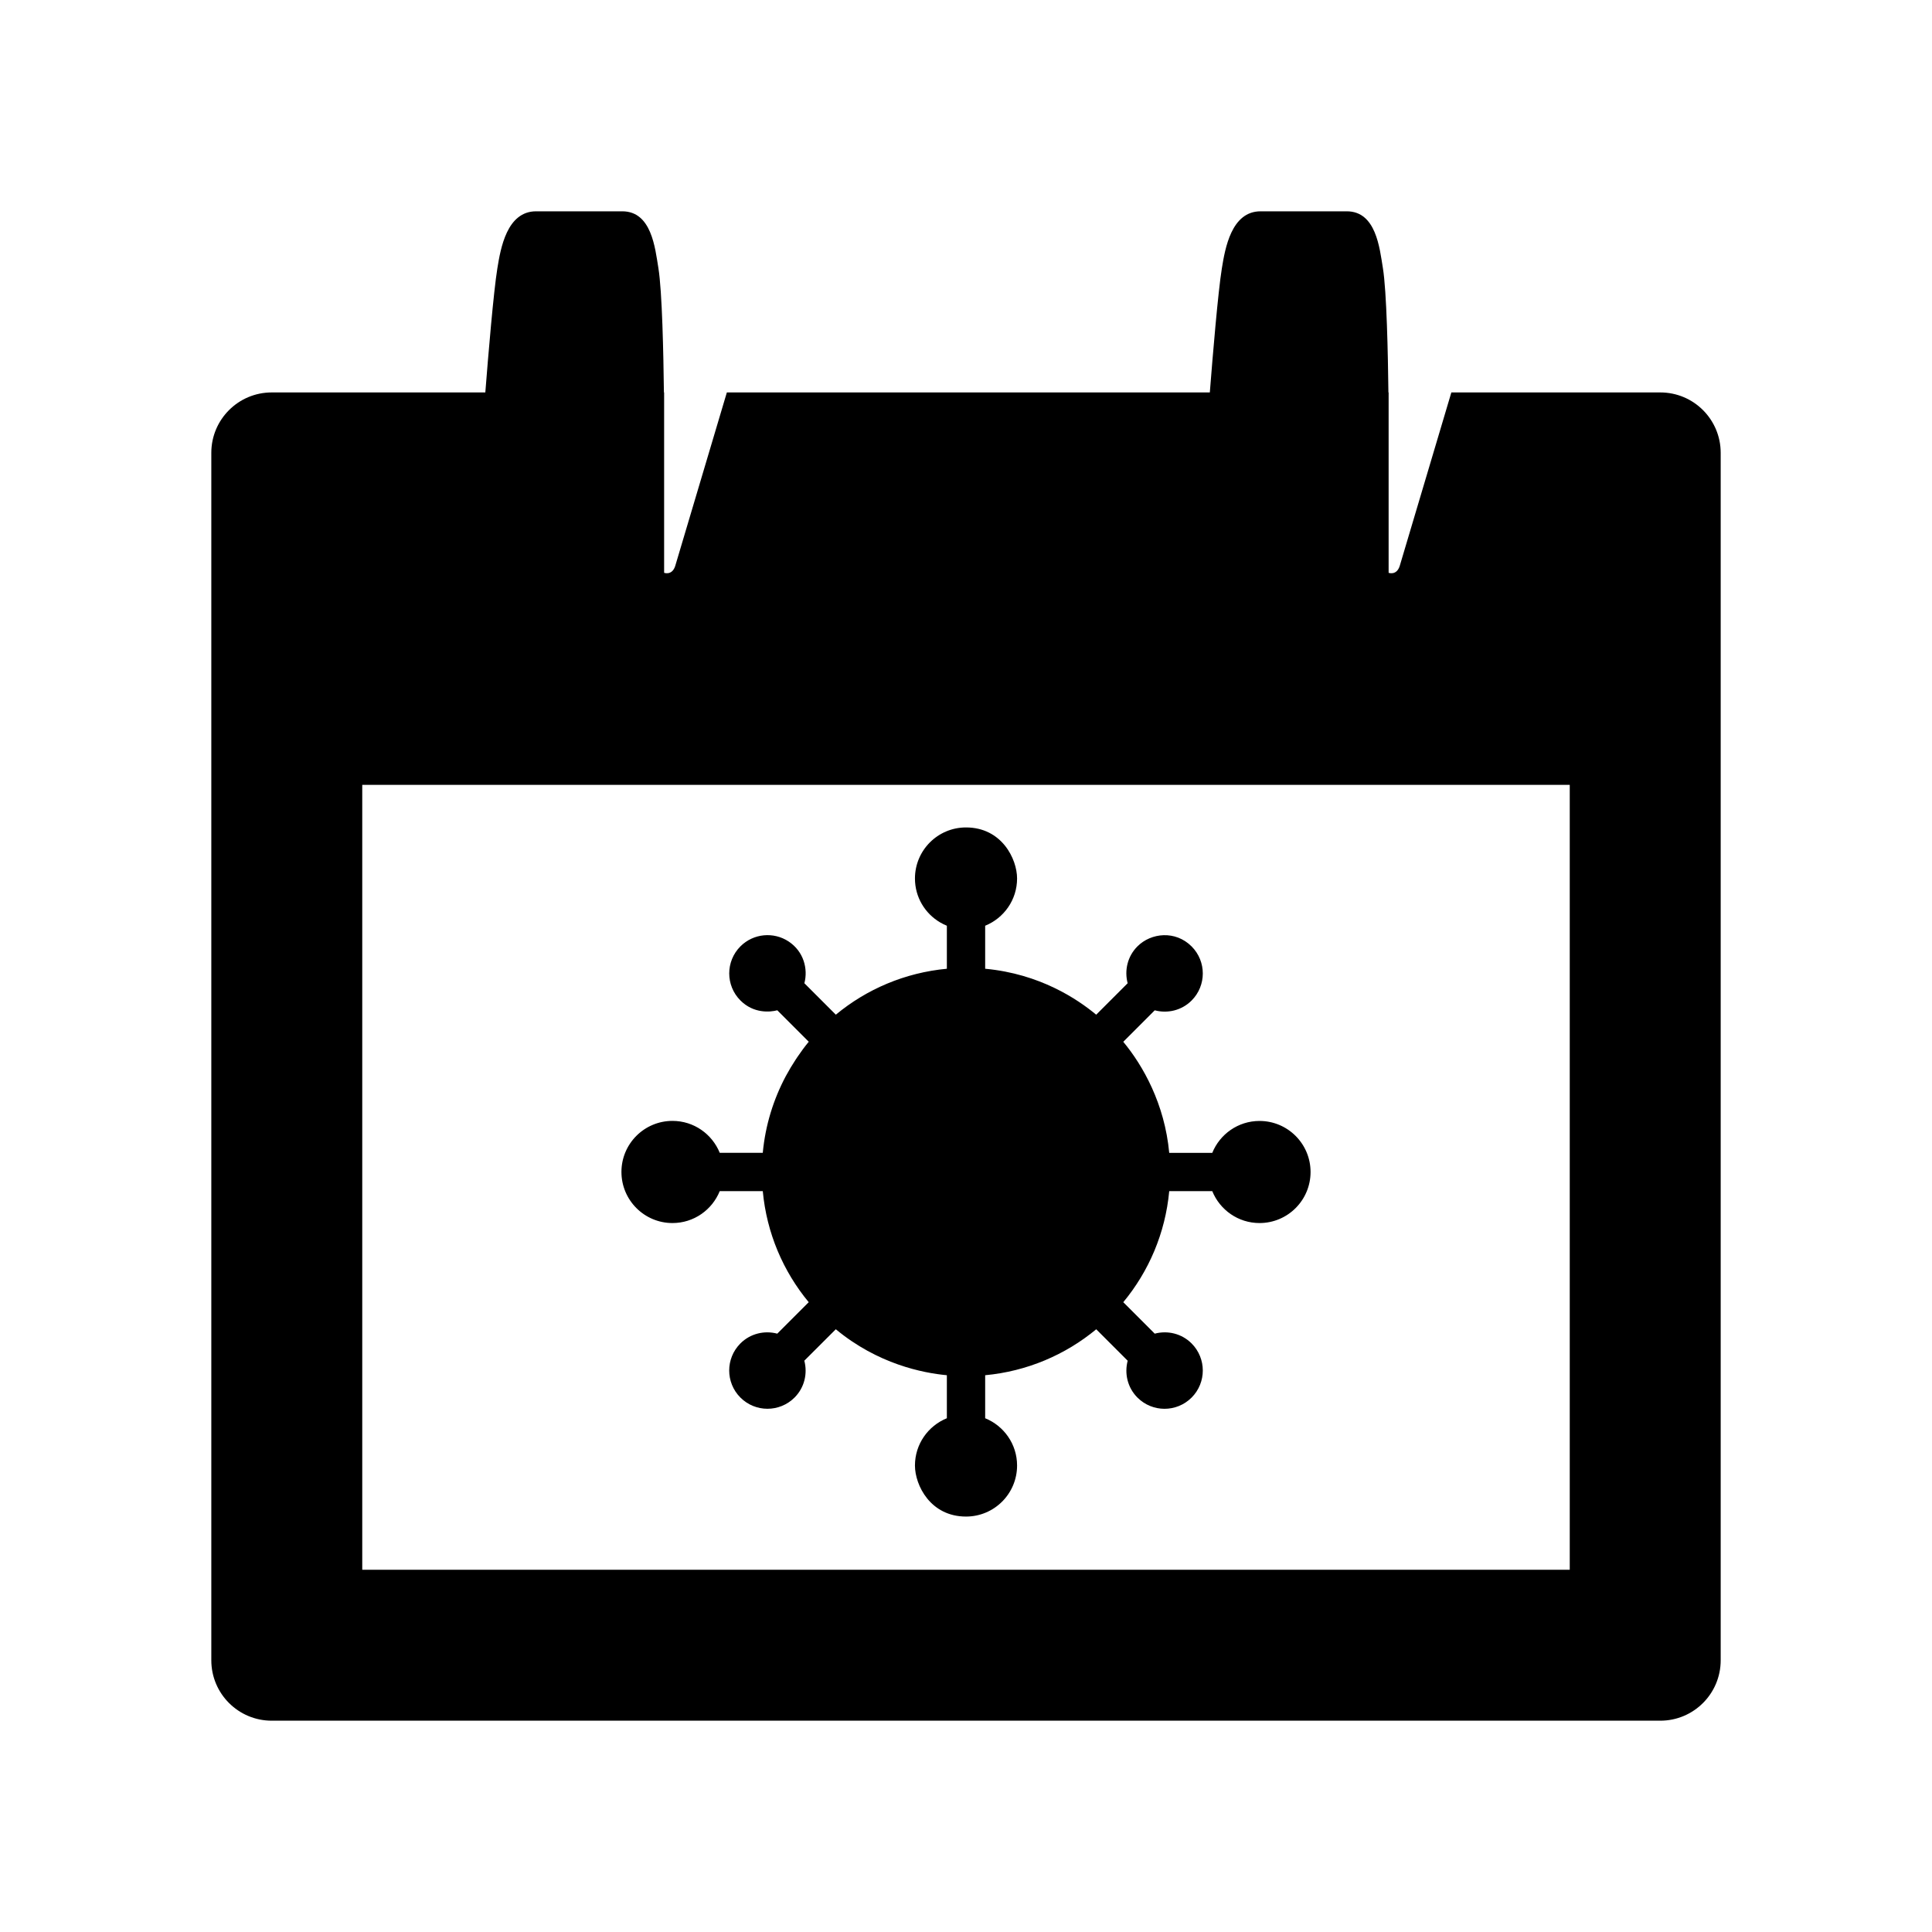 <svg enable-background="new 0 0 64 64" viewBox="0 0 64 64" xmlns="http://www.w3.org/2000/svg"><path d="m0 0h64v64h-64z" fill="none"/><path d="m55 13h-6.922l-1.711 5.75c-.105.325-.367.225-.367.225v-5.975h-.007c-.015-1.258-.057-3.347-.183-4.121-.109-.665-.226-1.879-1.196-1.879h-2.855c-.969 0-1.176 1.228-1.284 1.893-.125.773-.3 2.853-.398 4.107h-15.999l-1.711 5.75c-.105.325-.367.225-.367.225v-5.975h-.007c-.015-1.258-.057-3.347-.183-4.121-.109-.665-.226-1.879-1.196-1.879h-2.855c-.969 0-1.176 1.228-1.284 1.893-.125.773-.3 2.853-.398 4.107h-7.077c-1.104 0-2 .896-2 2v40c0 1.104.896 2 2 2h46c1.104 0 2-.896 2-2v-40c0-1.104-.895-2-2-2zm-3 39h-40v-26h40z"/><path d="m22.277 40.515c.709 0 1.314-.438 1.565-1.057h1.426c.129 1.391.678 2.661 1.522 3.679l-1.042 1.042c-.422-.112-.89-.007-1.221.324-.495.495-.495 1.298 0 1.793s1.298.495 1.793 0c.331-.331.436-.799.324-1.221l1.043-1.042c1.391 1.153 2.878 1.448 3.679 1.523v1.425c-.619.251-1.057.856-1.057 1.566 0 .65.51 1.691 1.692 1.691.934 0 1.691-.757 1.691-1.691 0-.709-.437-1.314-1.057-1.566v-1.425c1.391-.13 2.661-.679 3.679-1.522l1.042 1.042c-.112.422-.007.89.324 1.221.495.495 1.298.495 1.793 0s.495-1.298 0-1.794c-.331-.331-.798-.436-1.221-.324l-1.042-1.042c.844-1.018 1.393-2.287 1.522-3.679h1.426c.251.619.856 1.057 1.565 1.057.934 0 1.691-.757 1.691-1.691s-.757-1.691-1.691-1.691c-.709 0-1.314.438-1.565 1.057h-1.426c-.151-1.628-.871-2.893-1.522-3.679l1.042-1.043c.422.112.89.007 1.221-.324.495-.495.495-1.298 0-1.793-.536-.536-1.341-.454-1.794-.001-.331.331-.436.799-.324 1.221l-1.042 1.042c-.622-.516-1.863-1.353-3.678-1.522v-1.425c.619-.251 1.057-.856 1.057-1.565 0-.65-.51-1.691-1.692-1.691-.934 0-1.691.757-1.691 1.691 0 .621.335 1.162.834 1.455.071.042.146.079.223.11v1.425c-1.391.13-2.661.678-3.678 1.522l-1.042-1.042c.125-.471-.018-1.05-.523-1.384-.492-.325-1.161-.271-1.595.162-.495.495-.495 1.298 0 1.793.437.437.979.389 1.221.325l1.042 1.042c-.135.163-.26.334-.379.51-.019.028-.038.057-.057.086-.112.171-.218.346-.315.527-.002.003-.004.007-.006.01-.412.772-.681 1.632-.766 2.546h-1.426c-.251-.619-.856-1.057-1.565-1.057-.934 0-1.691.757-1.691 1.691s.757 1.693 1.691 1.693z"/></svg>